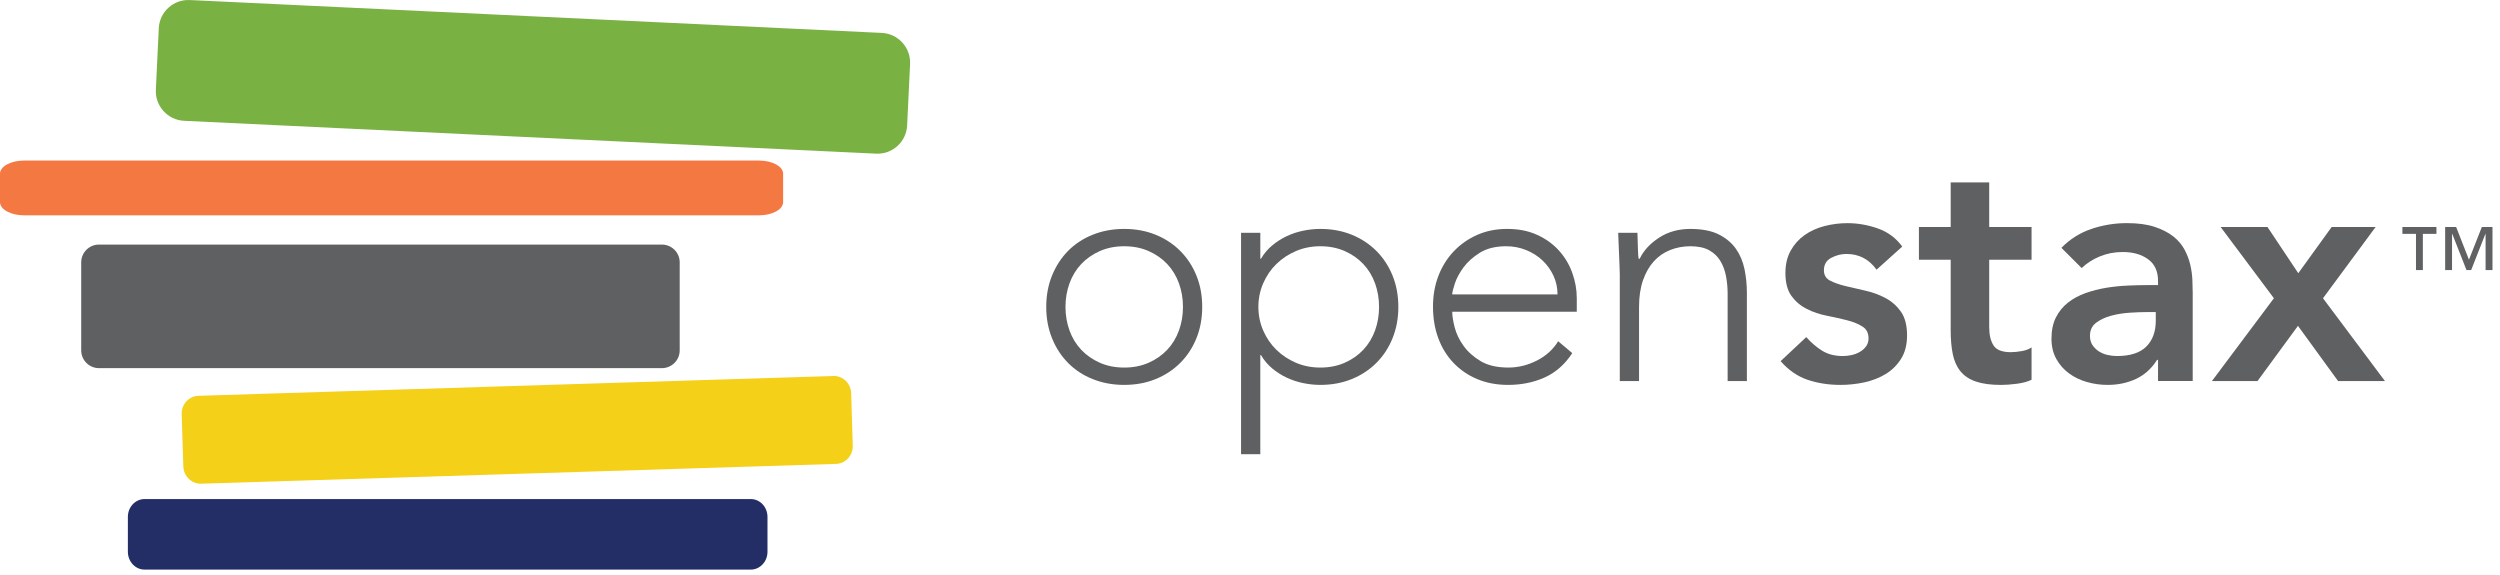 <?xml version="1.0" standalone="no"?><!DOCTYPE svg PUBLIC "-//W3C//DTD SVG 1.1//EN" "http://www.w3.org/Graphics/SVG/1.1/DTD/svg11.dtd"><svg width="100%" height="100%" viewBox="0 0 300 69" version="1.1" xmlns="http://www.w3.org/2000/svg" xmlns:xlink="http://www.w3.org/1999/xlink" xml:space="preserve" style="fill-rule:evenodd;clip-rule:evenodd;stroke-linejoin:round;stroke-miterlimit:1.414;"><g><g><path d="M125.549,36.829c0,-1.36 0.231,-2.613 0.693,-3.755c0.462,-1.141 1.104,-2.13 1.925,-2.966c0.822,-0.834 1.81,-1.482 2.967,-1.945c1.154,-0.463 2.412,-0.693 3.773,-0.693c1.361,0 2.612,0.23 3.755,0.693c1.143,0.463 2.131,1.111 2.966,1.945c0.833,0.835 1.483,1.824 1.945,2.966c0.463,1.142 0.693,2.395 0.693,3.755c0,1.362 -0.23,2.613 -0.693,3.755c-0.462,1.145 -1.111,2.133 -1.945,2.966c-0.835,0.836 -1.824,1.484 -2.966,1.945c-1.143,0.462 -2.394,0.693 -3.755,0.693c-1.361,0 -2.619,-0.231 -3.773,-0.693c-1.157,-0.461 -2.145,-1.109 -2.967,-1.945c-0.822,-0.833 -1.463,-1.821 -1.925,-2.966c-0.462,-1.142 -0.693,-2.393 -0.693,-3.755ZM127.858,36.829c0,1.002 0.162,1.946 0.483,2.83c0.321,0.888 0.79,1.657 1.406,2.313c0.615,0.653 1.36,1.173 2.233,1.558c0.873,0.386 1.849,0.578 2.928,0.578c1.078,0 2.053,-0.192 2.926,-0.578c0.873,-0.385 1.618,-0.905 2.234,-1.558c0.618,-0.656 1.085,-1.425 1.407,-2.313c0.321,-0.885 0.481,-1.829 0.481,-2.83c0,-1 -0.16,-1.945 -0.481,-2.831c-0.322,-0.885 -0.789,-1.656 -1.407,-2.312c-0.615,-0.654 -1.36,-1.173 -2.234,-1.558c-0.873,-0.386 -1.848,-0.578 -2.926,-0.578c-1.079,0 -2.055,0.192 -2.928,0.578c-0.873,0.385 -1.617,0.904 -2.233,1.558c-0.616,0.656 -1.085,1.427 -1.406,2.312c-0.321,0.886 -0.483,1.831 -0.483,2.831Z" style="fill:#5f6062;fill-rule:nonzero;"/><path d="M148.928,27.933l2.31,0l0,3.119l0.076,0c0.361,-0.617 0.809,-1.149 1.348,-1.598c0.54,-0.45 1.124,-0.821 1.753,-1.118c0.629,-0.295 1.291,-0.513 1.984,-0.655c0.694,-0.141 1.373,-0.211 2.043,-0.211c1.359,0 2.611,0.23 3.755,0.693c1.141,0.463 2.13,1.111 2.966,1.945c0.833,0.835 1.482,1.824 1.944,2.966c0.462,1.142 0.694,2.395 0.694,3.755c0,1.362 -0.232,2.613 -0.694,3.755c-0.462,1.145 -1.11,2.133 -1.944,2.966c-0.836,0.836 -1.825,1.484 -2.966,1.945c-1.143,0.462 -2.396,0.693 -3.755,0.693c-0.67,0 -1.349,-0.07 -2.043,-0.212c-0.693,-0.141 -1.355,-0.358 -1.984,-0.653c-0.629,-0.296 -1.213,-0.668 -1.753,-1.116c-0.539,-0.449 -0.987,-0.983 -1.348,-1.598l-0.077,0l0,11.898l-2.31,0l0,-26.574ZM151.006,36.829c0,1.002 0.193,1.946 0.578,2.83c0.384,0.888 0.911,1.657 1.578,2.313c0.667,0.653 1.451,1.173 2.349,1.558c0.899,0.386 1.874,0.578 2.929,0.578c1.078,0 2.053,-0.192 2.926,-0.578c0.873,-0.385 1.617,-0.905 2.232,-1.558c0.618,-0.656 1.085,-1.425 1.407,-2.313c0.321,-0.885 0.482,-1.829 0.482,-2.83c0,-1 -0.161,-1.945 -0.482,-2.831c-0.322,-0.885 -0.789,-1.656 -1.407,-2.312c-0.614,-0.654 -1.359,-1.173 -2.232,-1.558c-0.873,-0.386 -1.849,-0.578 -2.926,-0.578c-1.055,0 -2.03,0.192 -2.929,0.578c-0.898,0.385 -1.682,0.904 -2.349,1.558c-0.668,0.656 -1.195,1.427 -1.578,2.312c-0.385,0.886 -0.578,1.831 -0.578,2.831Z" style="fill:#5f6062;fill-rule:nonzero;"/><path d="M188.675,42.375c-0.9,1.362 -2.01,2.338 -3.332,2.928c-1.322,0.591 -2.78,0.885 -4.372,0.885c-1.36,0 -2.593,-0.231 -3.697,-0.693c-1.105,-0.461 -2.054,-1.109 -2.849,-1.945c-0.797,-0.833 -1.407,-1.821 -1.83,-2.966c-0.423,-1.141 -0.636,-2.407 -0.636,-3.793c0,-1.334 0.218,-2.57 0.654,-3.698c0.438,-1.13 1.053,-2.112 1.85,-2.948c0.796,-0.833 1.733,-1.488 2.811,-1.963c1.078,-0.475 2.272,-0.713 3.581,-0.713c1.361,0 2.561,0.237 3.602,0.713c1.04,0.475 1.912,1.104 2.619,1.887c0.705,0.783 1.239,1.674 1.599,2.677c0.36,1.001 0.539,2.016 0.539,3.044l0,1.615l-14.945,0c0,0.488 0.096,1.113 0.29,1.868c0.193,0.759 0.545,1.498 1.059,2.216c0.513,0.719 1.201,1.334 2.06,1.847c0.86,0.516 1.971,0.77 3.332,0.77c1.18,0 2.323,-0.282 3.427,-0.846c1.103,-0.564 1.952,-1.335 2.543,-2.312l1.695,1.427ZM186.902,35.326c0,-0.796 -0.161,-1.54 -0.481,-2.233c-0.322,-0.693 -0.757,-1.303 -1.31,-1.83c-0.553,-0.526 -1.206,-0.944 -1.963,-1.251c-0.759,-0.309 -1.56,-0.462 -2.407,-0.462c-1.259,0 -2.306,0.256 -3.141,0.769c-0.834,0.515 -1.495,1.104 -1.983,1.772c-0.487,0.669 -0.835,1.316 -1.04,1.945c-0.206,0.629 -0.309,1.06 -0.309,1.289l12.634,0l0,0.001Z" style="fill:#5f6062;fill-rule:nonzero;"/><path d="M194.375,32.94c0,-0.334 -0.013,-0.738 -0.039,-1.214c-0.025,-0.475 -0.045,-0.955 -0.058,-1.444c-0.013,-0.488 -0.032,-0.944 -0.058,-1.367c-0.026,-0.424 -0.038,-0.751 -0.038,-0.982l2.31,0c0.026,0.668 0.045,1.309 0.058,1.926c0.014,0.617 0.045,1.014 0.097,1.194l0.115,0c0.463,-0.976 1.233,-1.817 2.311,-2.523c1.078,-0.706 2.337,-1.059 3.774,-1.059c1.387,0 2.516,0.219 3.391,0.654c0.871,0.437 1.559,1.008 2.059,1.714c0.502,0.706 0.848,1.522 1.041,2.446c0.191,0.924 0.288,1.875 0.288,2.85l0,10.591l-2.31,0l0,-10.476c0,-0.719 -0.065,-1.418 -0.192,-2.098c-0.129,-0.681 -0.355,-1.291 -0.675,-1.83c-0.322,-0.539 -0.77,-0.969 -1.347,-1.29c-0.578,-0.322 -1.329,-0.482 -2.254,-0.482c-0.847,0 -1.651,0.147 -2.407,0.444c-0.758,0.295 -1.413,0.744 -1.964,1.347c-0.552,0.604 -0.988,1.362 -1.309,2.273c-0.322,0.911 -0.482,1.984 -0.482,3.216l0,8.896l-2.311,0l0,-12.786l0,0Z" style="fill:#5f6062;fill-rule:nonzero;"/><path d="M225.186,32.362c-0.899,-1.258 -2.105,-1.887 -3.619,-1.887c-0.617,0 -1.222,0.153 -1.811,0.461c-0.591,0.308 -0.886,0.809 -0.886,1.501c0,0.564 0.243,0.977 0.731,1.234c0.489,0.256 1.104,0.476 1.849,0.655c0.745,0.18 1.547,0.366 2.409,0.558c0.859,0.193 1.661,0.487 2.406,0.886c0.746,0.398 1.361,0.944 1.849,1.637c0.488,0.694 0.732,1.644 0.732,2.85c0,1.105 -0.238,2.035 -0.713,2.794c-0.475,0.758 -1.091,1.367 -1.849,1.829c-0.757,0.462 -1.611,0.796 -2.56,1.002c-0.951,0.204 -1.899,0.307 -2.851,0.307c-1.438,0 -2.76,-0.205 -3.967,-0.615c-1.207,-0.41 -2.286,-1.156 -3.234,-2.235l3.079,-2.887c0.591,0.668 1.228,1.212 1.908,1.636c0.679,0.424 1.509,0.636 2.484,0.636c0.333,0 0.681,-0.038 1.039,-0.114c0.36,-0.078 0.693,-0.206 1.002,-0.385c0.309,-0.18 0.558,-0.405 0.752,-0.675c0.192,-0.27 0.288,-0.583 0.288,-0.944c0,-0.641 -0.244,-1.116 -0.731,-1.423c-0.489,-0.311 -1.104,-0.561 -1.849,-0.753c-0.745,-0.192 -1.548,-0.372 -2.407,-0.54c-0.861,-0.165 -1.664,-0.435 -2.408,-0.808c-0.744,-0.372 -1.361,-0.892 -1.85,-1.56c-0.487,-0.667 -0.73,-1.592 -0.73,-2.772c0,-1.028 0.212,-1.919 0.635,-2.678c0.422,-0.757 0.982,-1.38 1.675,-1.868c0.693,-0.487 1.488,-0.847 2.388,-1.078c0.898,-0.231 1.811,-0.348 2.735,-0.348c1.234,0 2.452,0.213 3.659,0.637c1.206,0.424 2.182,1.149 2.927,2.175l-3.082,2.772Z" style="fill:#5f6062;fill-rule:nonzero;"/><path d="M230.27,31.167l0,-3.929l3.813,0l0,-5.353l4.622,0l0,5.353l5.082,0l0,3.929l-5.082,0l0,8.09c0,0.924 0.173,1.657 0.52,2.194c0.345,0.54 1.033,0.809 2.06,0.809c0.411,0 0.859,-0.044 1.348,-0.134c0.487,-0.09 0.873,-0.238 1.154,-0.444l0,3.891c-0.486,0.232 -1.083,0.39 -1.79,0.481c-0.707,0.091 -1.328,0.135 -1.868,0.135c-1.233,0 -2.24,-0.135 -3.024,-0.404c-0.784,-0.268 -1.399,-0.68 -1.849,-1.232c-0.448,-0.551 -0.757,-1.239 -0.923,-2.061c-0.168,-0.821 -0.25,-1.773 -0.25,-2.85l0,-8.475l-3.813,0l0,0Z" style="fill:#5f6062;fill-rule:nonzero;"/><path d="M258.963,43.185l-0.113,0c-0.671,1.053 -1.517,1.815 -2.543,2.292c-1.028,0.474 -2.157,0.711 -3.391,0.711c-0.847,0 -1.675,-0.114 -2.484,-0.347c-0.809,-0.23 -1.529,-0.577 -2.156,-1.039c-0.63,-0.461 -1.137,-1.038 -1.521,-1.733c-0.385,-0.694 -0.579,-1.503 -0.579,-2.425c0,-1.002 0.18,-1.857 0.539,-2.562c0.36,-0.706 0.84,-1.297 1.446,-1.773c0.603,-0.474 1.301,-0.852 2.099,-1.137c0.795,-0.281 1.624,-0.493 2.483,-0.636c0.861,-0.139 1.728,-0.23 2.601,-0.267c0.873,-0.04 1.695,-0.059 2.464,-0.059l1.156,0l0,-0.5c0,-1.156 -0.398,-2.023 -1.193,-2.6c-0.798,-0.579 -1.811,-0.867 -3.044,-0.867c-0.976,0 -1.888,0.174 -2.735,0.521c-0.847,0.346 -1.578,0.814 -2.193,1.405l-2.429,-2.427c1.029,-1.052 2.229,-1.809 3.603,-2.271c1.374,-0.463 2.793,-0.695 4.255,-0.695c1.309,0 2.415,0.149 3.312,0.443c0.901,0.297 1.644,0.675 2.234,1.137c0.59,0.462 1.047,0.996 1.369,1.598c0.319,0.604 0.55,1.213 0.692,1.83c0.141,0.616 0.225,1.213 0.25,1.791c0.026,0.577 0.039,1.084 0.039,1.521l0,10.629l-4.16,0l0,-2.54l-0.001,0ZM258.693,37.447l-0.962,0c-0.642,0 -1.36,0.025 -2.158,0.077c-0.796,0.051 -1.547,0.174 -2.252,0.364c-0.706,0.194 -1.304,0.476 -1.791,0.848c-0.49,0.374 -0.733,0.892 -0.733,1.56c0,0.437 0.097,0.801 0.29,1.098c0.192,0.296 0.443,0.546 0.75,0.751c0.308,0.203 0.656,0.353 1.041,0.443c0.386,0.09 0.77,0.135 1.154,0.135c1.592,0 2.768,-0.378 3.526,-1.137c0.756,-0.756 1.135,-1.792 1.135,-3.102l0,-1.037Z" style="fill:#5f6062;fill-rule:nonzero;"/><path d="M272.868,35.79l-6.394,-8.552l5.622,0l3.699,5.548l4.005,-5.548l5.276,0l-6.316,8.552l7.434,9.935l-5.624,0l-4.814,-6.623l-4.854,6.623l-5.469,0l7.435,-9.935Z" style="fill:#5f6062;fill-rule:nonzero;"/></g><path d="M289.918,28.064l-1.631,0l0,-0.826l4.086,0l0,0.826l-1.63,0l0,4.342l-0.826,0l0,-4.342l0.001,0ZM293.418,27.238l1.318,0l1.54,3.926l1.545,-3.926l1.277,0l0,5.168l-0.828,0l0,-4.342l-0.021,0l-1.708,4.342l-0.563,0l-1.707,-4.342l-0.026,0l0,4.342l-0.826,0l0,-5.168l-0.001,0Z" style="fill:#5f6163;fill-rule:nonzero;"/></g><g><path d="M108.856,15.051c-0.092,1.963 -1.756,3.484 -3.723,3.387l-83.052,-3.942c-1.96,-0.099 -3.473,-1.769 -3.379,-3.728l0.352,-7.375c0.087,-1.965 1.759,-3.483 3.716,-3.389l83.051,3.945c1.961,0.097 3.48,1.765 3.389,3.73l-0.354,7.372Z" style="fill:#79b142;fill-rule:nonzero;"/><path d="M81.564,42.039c0,1.185 -0.959,2.139 -2.138,2.139l-67.547,0c-1.176,0 -2.134,-0.953 -2.134,-2.139l0,-10.56c0,-1.176 0.957,-2.13 2.134,-2.13l67.547,0c1.179,0 2.138,0.954 2.138,2.13l0,10.56Z" style="fill:#5f6062;fill-rule:nonzero;"/><path d="M102.332,53.464c0.038,1.175 -0.853,2.164 -1.996,2.204l-76.206,2.376c-1.137,0.032 -2.094,-0.898 -2.131,-2.073l-0.198,-6.273c-0.038,-1.179 0.861,-2.162 2.004,-2.202l76.204,-2.376c1.141,-0.038 2.095,0.894 2.131,2.069l0.192,6.275Z" style="fill:#f5d019;fill-rule:nonzero;"/><path d="M92.099,66.213c-0.001,1.179 -0.9,2.139 -2.006,2.139l-72.746,0c-1.104,0 -2.003,-0.96 -2.003,-2.139l0,-4.191c0,-1.175 0.899,-2.135 2.003,-2.135l72.746,0c1.106,0 2.005,0.959 2.005,2.135l0.001,4.191Z" style="fill:#232e66;fill-rule:nonzero;"/><path d="M93.975,24.261c0,0.867 -1.296,1.578 -2.883,1.578l-88.215,0c-1.586,0 -2.877,-0.711 -2.877,-1.578l0,-3.418c0,-0.869 1.291,-1.576 2.877,-1.576l88.215,0c1.587,0 2.883,0.707 2.883,1.576l0,3.418Z" style="fill:#f47842;fill-rule:nonzero;"/></g></svg>